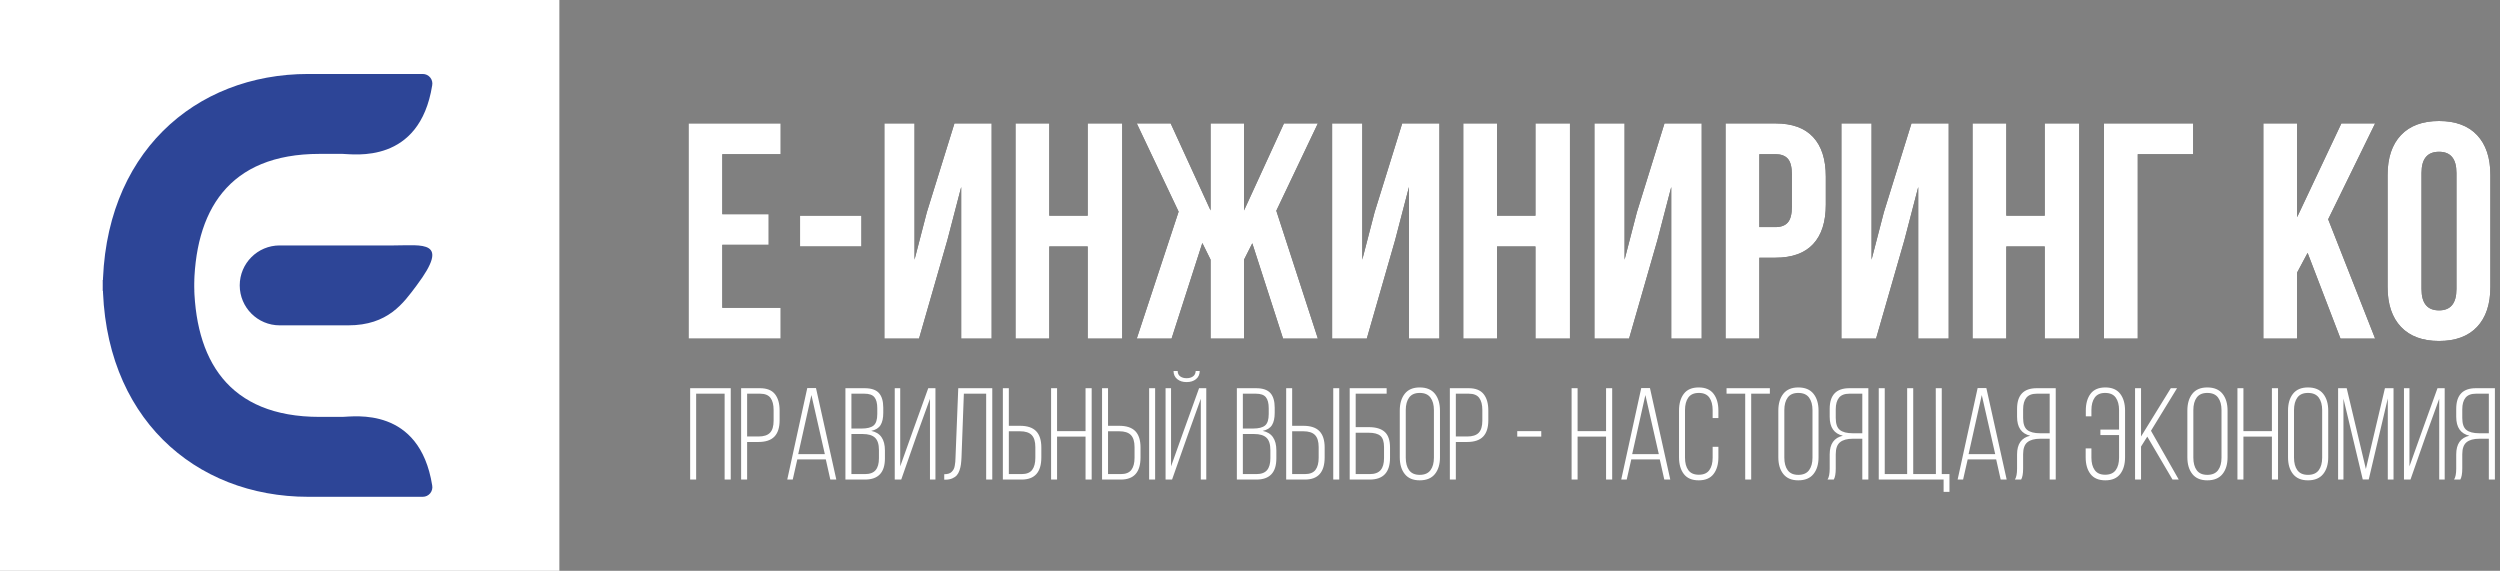 <svg width="219" height="50" viewBox="0 0 219 50" fill="none" xmlns="http://www.w3.org/2000/svg">
<rect x="0" y="0" width="219" height="50" fill="#808080" stroke="none"/>
<path d="M49 0H0V50H49V0Z" fill="white"/>
<path fill-rule="evenodd" clip-rule="evenodd" d="M37.86 7.48C37.908 7.235 37.843 6.981 37.685 6.787C37.526 6.594 37.29 6.481 37.04 6.48H27C17.06 6.48 9 13.48 9 25.48H17C17 18.48 20 13.48 28 13.48H30C31 13.5 36.75 14.42 37.86 7.48Z" fill="#2D4597"/>
<path fill-rule="evenodd" clip-rule="evenodd" d="M37.86 42.52C37.908 42.765 37.843 43.019 37.685 43.213C37.526 43.406 37.29 43.519 37.04 43.52H27C17.06 43.52 9 36.52 9 24.52H17C17 31.52 20 36.52 28 36.52H30C31 36.5 36.75 35.58 37.86 42.52Z" fill="#2D4597"/>
<path fill-rule="evenodd" clip-rule="evenodd" d="M36.5 25C35.34 26.55 34 28.5 30.5 28.5H24.5C22.567 28.5 21 26.933 21 25C21 23.067 22.567 21.5 24.5 21.5H34.5C37 21.5 39.5 21 36.5 25Z" fill="#2D4597"/>
<path d="M60.317 29.66V10.811H68.388V13.505H63.275V18.763H67.337V21.445H63.275V26.965H68.388V29.66H60.317ZM70.084 21.589V18.895H75.46V21.589H70.084ZM77.471 29.66V10.811H80.113V22.746L81.191 18.592L83.609 10.811H86.869V29.66H84.201V16.384L82.992 21.024L80.507 29.66H77.471ZM88.959 29.66V10.811H91.917V18.895H95.282V10.811H98.305V29.66H95.282V21.589H91.917V29.66H88.959ZM99.58 29.66L103.247 18.54L99.58 10.811H102.551L106.047 18.434V10.811H108.978V18.434L112.475 10.811H115.446L111.805 18.461L115.446 29.66H112.396L109.701 21.313L108.978 22.746V29.66H106.047V22.746L105.324 21.287L102.63 29.66H99.58ZM116.694 29.66V10.811H119.336V22.746L120.414 18.592L122.833 10.811H126.093V29.66H123.424V16.384L122.215 21.024L119.731 29.66H116.694ZM128.183 29.66V10.811H131.14V18.895H134.505V10.811H137.528V29.66H134.505V21.589H131.14V29.66H128.183ZM139.671 29.66V10.811H142.313V22.746L143.391 18.592L145.809 10.811H149.069V29.66H146.401V16.384L145.192 21.024L142.707 29.66H139.671ZM151.159 29.66V10.811H155.523C156.987 10.811 158.089 11.209 158.829 12.007C159.57 12.804 159.94 13.961 159.94 15.477V17.922C159.94 19.438 159.57 20.592 158.829 21.385C158.089 22.178 156.987 22.575 155.523 22.575H154.117V29.66H151.159ZM154.117 19.893H155.523C156.014 19.893 156.378 19.758 156.614 19.486C156.851 19.214 156.969 18.754 156.969 18.106V15.28C156.969 14.631 156.851 14.174 156.614 13.906C156.378 13.639 156.014 13.505 155.523 13.505H154.117V19.893ZM161.307 29.66V10.811H163.949V22.746L165.027 18.592L167.445 10.811H170.705V29.66H168.037V16.384L166.828 21.024L164.343 29.66H161.307ZM172.795 29.66V10.811H175.753V18.895H179.118V10.811H182.141V29.66H179.118V21.589H175.753V29.66H172.795ZM184.31 29.66V10.811H192.118V13.505H187.267V29.66H184.31ZM198.269 29.66V10.811H201.227V19.026L205.104 10.811H208.062L203.948 19.21L208.062 29.66H205.026L202.147 22.154L201.227 23.876V29.66H198.269ZM209.153 25.138V15.332C209.153 13.825 209.543 12.66 210.323 11.836C211.103 11.012 212.216 10.6 213.661 10.6C215.107 10.6 216.218 11.012 216.994 11.836C217.769 12.66 218.157 13.825 218.157 15.332V25.138C218.157 26.645 217.769 27.811 216.994 28.635C216.218 29.458 215.107 29.87 213.661 29.87C212.216 29.87 211.103 29.458 210.323 28.635C209.543 27.811 209.153 26.645 209.153 25.138ZM212.124 25.322C212.124 26.567 212.636 27.189 213.661 27.189C214.678 27.189 215.186 26.567 215.186 25.322V15.148C215.186 13.913 214.678 13.295 213.661 13.295C212.636 13.295 212.124 13.913 212.124 15.148V25.322Z" fill="black"/>
<path d="M60.317 29.66V10.811H68.388V13.505H63.275V18.763H67.337V21.445H63.275V26.965H68.388V29.66H60.317ZM70.084 21.589V18.895H75.46V21.589H70.084ZM77.471 29.66V10.811H80.113V22.746L81.191 18.592L83.609 10.811H86.869V29.66H84.201V16.384L82.992 21.024L80.507 29.66H77.471ZM88.959 29.66V10.811H91.917V18.895H95.282V10.811H98.305V29.66H95.282V21.589H91.917V29.66H88.959ZM99.58 29.66L103.247 18.54L99.58 10.811H102.551L106.047 18.434V10.811H108.978V18.434L112.475 10.811H115.446L111.805 18.461L115.446 29.66H112.396L109.701 21.313L108.978 22.746V29.66H106.047V22.746L105.324 21.287L102.63 29.66H99.58ZM116.694 29.66V10.811H119.336V22.746L120.414 18.592L122.833 10.811H126.093V29.66H123.424V16.384L122.215 21.024L119.731 29.66H116.694ZM128.183 29.66V10.811H131.14V18.895H134.505V10.811H137.528V29.66H134.505V21.589H131.14V29.66H128.183ZM139.671 29.66V10.811H142.313V22.746L143.391 18.592L145.809 10.811H149.069V29.66H146.401V16.384L145.192 21.024L142.707 29.66H139.671ZM151.159 29.66V10.811H155.523C156.987 10.811 158.089 11.209 158.829 12.007C159.57 12.804 159.94 13.961 159.94 15.477V17.922C159.94 19.438 159.57 20.592 158.829 21.385C158.089 22.178 156.987 22.575 155.523 22.575H154.117V29.66H151.159ZM154.117 19.893H155.523C156.014 19.893 156.378 19.758 156.614 19.486C156.851 19.214 156.969 18.754 156.969 18.106V15.28C156.969 14.631 156.851 14.174 156.614 13.906C156.378 13.639 156.014 13.505 155.523 13.505H154.117V19.893ZM161.307 29.66V10.811H163.949V22.746L165.027 18.592L167.445 10.811H170.705V29.66H168.037V16.384L166.828 21.024L164.343 29.66H161.307ZM172.795 29.66V10.811H175.753V18.895H179.118V10.811H182.141V29.66H179.118V21.589H175.753V29.66H172.795ZM184.31 29.66V10.811H192.118V13.505H187.267V29.66H184.31ZM198.269 29.66V10.811H201.227V19.026L205.104 10.811H208.062L203.948 19.21L208.062 29.66H205.026L202.147 22.154L201.227 23.876V29.66H198.269ZM209.153 25.138V15.332C209.153 13.825 209.543 12.66 210.323 11.836C211.103 11.012 212.216 10.6 213.661 10.6C215.107 10.6 216.218 11.012 216.994 11.836C217.769 12.66 218.157 13.825 218.157 15.332V25.138C218.157 26.645 217.769 27.811 216.994 28.635C216.218 29.458 215.107 29.87 213.661 29.87C212.216 29.87 211.103 29.458 210.323 28.635C209.543 27.811 209.153 26.645 209.153 25.138ZM212.124 25.322C212.124 26.567 212.636 27.189 213.661 27.189C214.678 27.189 215.186 26.567 215.186 25.322V15.148C215.186 13.913 214.678 13.295 213.661 13.295C212.636 13.295 212.124 13.913 212.124 15.148V25.322Z" fill="white"/>
<path fill-rule="evenodd" clip-rule="evenodd" d="M60.458 42.01V34.007H64.013V42.01H63.477V34.487H60.983V42.01H60.458ZM64.923 42.01V34.007H66.58C67.172 34.007 67.606 34.178 67.881 34.52C68.156 34.863 68.294 35.341 68.294 35.955V36.82C68.294 37.456 68.142 37.931 67.839 38.246C67.536 38.56 67.07 38.717 66.441 38.717H65.448V42.01H64.923ZM65.448 38.237H66.441C66.906 38.237 67.244 38.128 67.454 37.908C67.664 37.688 67.769 37.337 67.769 36.853V35.916C67.769 35.454 67.678 35.101 67.496 34.855C67.313 34.61 67.008 34.487 66.58 34.487H65.448V38.237ZM68.963 42.01L70.716 33.996H71.481L73.261 42.01H72.736L72.34 40.241H69.845L69.444 42.01H68.963ZM69.924 39.783H72.256L71.079 34.604L69.924 39.783ZM74.059 42.01V34.007H75.739C76.323 34.007 76.742 34.148 76.995 34.431C77.248 34.714 77.374 35.142 77.374 35.715V36.167C77.374 36.624 77.295 36.982 77.137 37.238C76.979 37.495 76.706 37.664 76.319 37.746C77.119 37.906 77.519 38.477 77.519 39.46V40.157C77.519 41.392 76.937 42.01 75.772 42.01H74.059ZM74.584 41.53H75.772C76.2 41.53 76.511 41.415 76.704 41.184C76.898 40.953 76.995 40.607 76.995 40.146V39.426C76.995 38.92 76.88 38.559 76.651 38.343C76.423 38.128 76.064 38.02 75.577 38.02H74.584V41.53ZM74.584 37.54H75.477C75.968 37.54 76.319 37.45 76.531 37.272C76.743 37.093 76.85 36.76 76.85 36.273V35.759C76.85 35.32 76.766 34.998 76.598 34.794C76.431 34.589 76.141 34.487 75.728 34.487H74.584V37.54ZM78.379 42.01V34.007H78.859V40.855L80.025 37.584L81.314 34.007H81.945V42.01H81.465V34.933L80.265 38.248L78.948 42.01H78.379ZM82.715 42.021V41.541C82.86 41.541 82.988 41.525 83.098 41.491C83.207 41.458 83.297 41.405 83.368 41.332C83.439 41.26 83.496 41.185 83.538 41.109C83.581 41.032 83.614 40.93 83.636 40.802C83.659 40.673 83.674 40.559 83.684 40.459C83.693 40.358 83.699 40.228 83.703 40.068L83.943 34.007H86.923V42.01H86.388V34.487H84.434L84.228 40.057C84.217 40.299 84.2 40.506 84.177 40.679C84.155 40.852 84.113 41.028 84.052 41.206C83.99 41.385 83.91 41.529 83.812 41.639C83.713 41.749 83.581 41.839 83.416 41.91C83.25 41.98 83.052 42.018 82.821 42.021H82.715ZM87.85 42.01V34.007H88.374V37.3H89.357C89.993 37.3 90.463 37.457 90.766 37.771C91.069 38.086 91.221 38.561 91.221 39.197V40.068C91.221 41.363 90.646 42.01 89.496 42.01H87.85ZM88.374 41.53H89.496C89.924 41.53 90.231 41.407 90.417 41.162C90.603 40.916 90.696 40.563 90.696 40.101V39.164C90.696 38.68 90.589 38.328 90.375 38.109C90.161 37.889 89.822 37.78 89.357 37.78H88.374V41.53ZM92.075 42.01V34.007H92.599V37.769H95.094V34.007H95.63V42.01H95.094V38.248H92.599V42.01H92.075ZM96.54 42.01V34.007H97.064V37.3H98.046C98.683 37.3 99.152 37.457 99.456 37.771C99.759 38.086 99.91 38.561 99.91 39.197V40.068C99.91 41.363 99.336 42.01 98.186 42.01H96.54ZM97.064 41.53H98.186C98.614 41.53 98.921 41.407 99.107 41.162C99.293 40.916 99.386 40.563 99.386 40.101V39.164C99.386 38.68 99.279 38.328 99.065 38.109C98.851 37.889 98.511 37.78 98.046 37.78H97.064V41.53ZM100.664 42.01V34.007H101.189V42.01H100.664ZM102.104 42.01V34.007H102.584V40.855L103.622 37.941L105.039 34.007H105.67V42.01H105.19V34.933L104.046 38.114L102.673 42.01H102.104ZM102.801 32.5H103.164C103.168 32.712 103.243 32.87 103.39 32.974C103.537 33.079 103.722 33.131 103.946 33.131C104.173 33.131 104.36 33.079 104.506 32.974C104.653 32.87 104.733 32.712 104.744 32.5H105.095C105.092 32.801 104.984 33.039 104.772 33.212C104.559 33.385 104.284 33.471 103.946 33.471C103.611 33.471 103.337 33.385 103.125 33.212C102.913 33.039 102.805 32.801 102.801 32.5ZM108.349 42.01V34.007H110.029C110.613 34.007 111.032 34.148 111.285 34.431C111.538 34.714 111.664 35.142 111.664 35.715V36.167C111.664 36.624 111.585 36.982 111.427 37.238C111.269 37.495 110.996 37.664 110.609 37.746C111.409 37.906 111.809 38.477 111.809 39.46V40.157C111.809 41.392 111.227 42.01 110.062 42.01H108.349ZM108.874 41.53H110.062C110.49 41.53 110.801 41.415 110.994 41.184C111.188 40.953 111.285 40.607 111.285 40.146V39.426C111.285 38.92 111.17 38.559 110.941 38.343C110.713 38.128 110.354 38.02 109.867 38.02H108.874V41.53ZM108.874 37.54H109.767C110.258 37.54 110.609 37.45 110.821 37.272C111.034 37.093 111.14 36.76 111.14 36.273V35.759C111.14 35.32 111.056 34.998 110.888 34.794C110.721 34.589 110.431 34.487 110.018 34.487H108.874V37.54ZM112.669 42.01V34.007H113.193V37.3H114.176C114.812 37.3 115.282 37.457 115.585 37.771C115.888 38.086 116.04 38.561 116.04 39.197V40.068C116.04 41.363 115.465 42.01 114.315 42.01H112.669ZM113.193 41.53H114.315C114.743 41.53 115.05 41.407 115.236 41.162C115.422 40.916 115.515 40.563 115.515 40.101V39.164C115.515 38.68 115.408 38.328 115.194 38.109C114.98 37.889 114.641 37.78 114.176 37.78H113.193V41.53ZM116.793 42.01V34.007H117.318V42.01H116.793ZM118.233 42.01V34.007H121.47V34.487H118.758V37.417H119.902C120.531 37.417 120.998 37.557 121.305 37.838C121.612 38.119 121.766 38.572 121.766 39.197V40.101C121.766 41.374 121.174 42.01 119.991 42.01H118.233ZM118.758 41.53H119.991C120.426 41.53 120.744 41.414 120.943 41.181C121.142 40.949 121.241 40.6 121.241 40.135V39.164C121.241 38.691 121.135 38.364 120.923 38.181C120.711 37.999 120.371 37.908 119.902 37.908H118.758V41.53ZM122.62 40.057V35.966C122.62 35.352 122.766 34.861 123.058 34.492C123.35 34.124 123.786 33.94 124.367 33.94C124.958 33.94 125.402 34.124 125.698 34.492C125.994 34.861 126.141 35.352 126.141 35.966V40.057C126.141 40.671 125.994 41.161 125.698 41.527C125.402 41.894 124.958 42.077 124.367 42.077C123.786 42.077 123.35 41.894 123.058 41.527C122.766 41.161 122.62 40.671 122.62 40.057ZM123.144 40.09C123.144 40.555 123.243 40.923 123.44 41.193C123.637 41.462 123.946 41.597 124.367 41.597C124.795 41.597 125.109 41.461 125.31 41.19C125.511 40.918 125.611 40.552 125.611 40.09V35.927C125.611 35.465 125.511 35.099 125.31 34.827C125.109 34.556 124.795 34.42 124.367 34.42C123.946 34.42 123.637 34.555 123.44 34.825C123.243 35.094 123.144 35.462 123.144 35.927V40.09ZM127.007 42.01V34.007H128.664C129.256 34.007 129.689 34.178 129.964 34.52C130.24 34.863 130.377 35.341 130.377 35.955V36.82C130.377 37.456 130.226 37.931 129.923 38.246C129.619 38.56 129.153 38.717 128.525 38.717H127.531V42.01H127.007ZM127.531 38.237H128.525C128.99 38.237 129.327 38.128 129.538 37.908C129.748 37.688 129.853 37.337 129.853 36.853V35.916C129.853 35.454 129.762 35.101 129.579 34.855C129.397 34.61 129.092 34.487 128.664 34.487H127.531V38.237ZM132.911 38.248V37.769H135.015V38.248H132.911ZM137.672 42.01V34.007H138.197V37.769H140.691V34.007H141.227V42.01H140.691V38.248H138.197V42.01H137.672ZM142.02 42.01L143.772 33.996H144.537L146.317 42.01H145.792L145.396 40.241H142.901L142.5 42.01H142.02ZM142.979 39.783H145.312L144.135 34.604L142.979 39.783ZM147.082 40.057V35.966C147.082 35.352 147.223 34.861 147.506 34.492C147.788 34.124 148.222 33.94 148.806 33.94C149.39 33.94 149.824 34.124 150.106 34.492C150.389 34.861 150.531 35.352 150.531 35.966V36.624H150.028V35.927C150.028 35.465 149.932 35.099 149.738 34.827C149.545 34.556 149.238 34.42 148.817 34.42C148.397 34.42 148.09 34.556 147.896 34.827C147.703 35.099 147.606 35.465 147.606 35.927V40.09C147.606 40.552 147.703 40.916 147.896 41.184C148.09 41.452 148.397 41.586 148.817 41.586C149.238 41.586 149.545 41.452 149.738 41.184C149.932 40.916 150.028 40.552 150.028 40.09V39.142H150.531V40.057C150.531 40.671 150.389 41.161 150.106 41.527C149.824 41.894 149.39 42.077 148.806 42.077C148.222 42.077 147.788 41.894 147.506 41.527C147.223 41.161 147.082 40.671 147.082 40.057ZM151.245 34.487V34.007H155.04V34.487H153.405V42.01H152.88V34.487H151.245ZM155.782 40.057V35.966C155.782 35.352 155.928 34.861 156.221 34.492C156.513 34.124 156.949 33.94 157.529 33.94C158.121 33.94 158.565 34.124 158.86 34.492C159.156 34.861 159.304 35.352 159.304 35.966V40.057C159.304 40.671 159.156 41.161 158.86 41.527C158.565 41.894 158.121 42.077 157.529 42.077C156.949 42.077 156.513 41.894 156.221 41.527C155.928 41.161 155.782 40.671 155.782 40.057ZM156.307 40.09C156.307 40.555 156.406 40.923 156.603 41.193C156.8 41.462 157.109 41.597 157.529 41.597C157.957 41.597 158.272 41.461 158.472 41.19C158.673 40.918 158.774 40.552 158.774 40.09V35.927C158.774 35.465 158.673 35.099 158.472 34.827C158.272 34.556 157.957 34.42 157.529 34.42C157.109 34.42 156.8 34.555 156.603 34.825C156.406 35.094 156.307 35.462 156.307 35.927V40.09ZM160.091 42.01C160.218 41.817 160.281 41.497 160.281 41.05V39.806C160.281 38.887 160.666 38.342 161.436 38.17C160.666 37.992 160.281 37.439 160.281 36.513V35.815C160.281 34.61 160.854 34.007 162 34.007H163.668V42.01H163.138V38.433H162.307C161.816 38.433 161.443 38.534 161.19 38.737C160.937 38.94 160.811 39.292 160.811 39.794V41.05C160.811 41.493 160.753 41.813 160.638 42.01H160.091ZM160.811 36.613C160.811 37.123 160.932 37.474 161.174 37.665C161.416 37.857 161.789 37.953 162.296 37.953H163.138V34.487H162.011C161.59 34.487 161.285 34.604 161.096 34.839C160.906 35.073 160.811 35.413 160.811 35.86V36.613ZM164.578 42.01V34.007H165.103V41.53H167.067V34.007H167.598V41.53H169.584L169.573 34.007H170.098V41.53H170.773V43.087H170.26V42.01H164.578ZM171.488 42.01L173.24 33.996H174.005L175.785 42.01H175.26L174.864 40.241H172.369L171.967 42.01H171.488ZM172.447 39.783H174.78L173.603 34.604L172.447 39.783ZM176.505 42.01C176.631 41.817 176.695 41.497 176.695 41.05V39.806C176.695 38.887 177.08 38.342 177.85 38.17C177.08 37.992 176.695 37.439 176.695 36.513V35.815C176.695 34.61 177.268 34.007 178.414 34.007H180.082V42.01H179.552V38.433H178.721C178.229 38.433 177.857 38.534 177.604 38.737C177.351 38.94 177.225 39.292 177.225 39.794V41.05C177.225 41.493 177.167 41.813 177.052 42.01H176.505ZM177.225 36.613C177.225 37.123 177.346 37.474 177.588 37.665C177.829 37.857 178.203 37.953 178.709 37.953H179.552V34.487H178.425C178.004 34.487 177.699 34.604 177.509 34.839C177.32 35.073 177.225 35.413 177.225 35.86V36.613ZM182.705 40.057V39.281H183.208V40.09C183.208 40.548 183.304 40.912 183.498 41.181C183.691 41.451 183.995 41.586 184.408 41.586C184.832 41.586 185.142 41.452 185.337 41.184C185.532 40.916 185.63 40.552 185.63 40.09V38.114H183.995V37.635H185.63V35.927C185.63 35.465 185.532 35.099 185.337 34.827C185.142 34.556 184.832 34.42 184.408 34.42C183.995 34.42 183.691 34.556 183.498 34.827C183.304 35.099 183.208 35.465 183.208 35.927V36.468H182.717V35.966C182.717 35.352 182.856 34.861 183.135 34.492C183.414 34.124 183.846 33.94 184.43 33.94C185.01 33.94 185.443 34.125 185.728 34.495C186.012 34.865 186.155 35.356 186.155 35.966V40.057C186.155 40.667 186.012 41.156 185.728 41.525C185.443 41.893 185.01 42.077 184.43 42.077C183.846 42.077 183.412 41.894 183.13 41.527C182.847 41.161 182.705 40.671 182.705 40.057ZM187.031 42.01V34.007H187.555V38.237L190.162 34.007H190.709L188.426 37.735L190.859 42.01H190.312L188.102 38.248L187.555 39.119V42.01H187.031ZM191.613 40.057V35.966C191.613 35.352 191.759 34.861 192.051 34.492C192.343 34.124 192.779 33.94 193.36 33.94C193.951 33.94 194.395 34.124 194.691 34.492C194.987 34.861 195.134 35.352 195.134 35.966V40.057C195.134 40.671 194.987 41.161 194.691 41.527C194.395 41.894 193.951 42.077 193.36 42.077C192.779 42.077 192.343 41.894 192.051 41.527C191.759 41.161 191.613 40.671 191.613 40.057ZM192.137 40.09C192.137 40.555 192.236 40.923 192.433 41.193C192.63 41.462 192.939 41.597 193.36 41.597C193.788 41.597 194.102 41.461 194.303 41.19C194.504 40.918 194.604 40.552 194.604 40.09V35.927C194.604 35.465 194.504 35.099 194.303 34.827C194.102 34.556 193.788 34.42 193.36 34.42C192.939 34.42 192.63 34.555 192.433 34.825C192.236 35.094 192.137 35.462 192.137 35.927V40.09ZM196 42.01V34.007H196.524V37.769H199.019V34.007H199.555V42.01H199.019V38.248H196.524V42.01H196ZM200.431 40.057V35.966C200.431 35.352 200.577 34.861 200.869 34.492C201.161 34.124 201.597 33.94 202.178 33.94C202.769 33.94 203.213 34.124 203.509 34.492C203.805 34.861 203.953 35.352 203.953 35.966V40.057C203.953 40.671 203.805 41.161 203.509 41.527C203.213 41.894 202.769 42.077 202.178 42.077C201.597 42.077 201.161 41.894 200.869 41.527C200.577 41.161 200.431 40.671 200.431 40.057ZM200.955 40.09C200.955 40.555 201.054 40.923 201.251 41.193C201.448 41.462 201.757 41.597 202.178 41.597C202.606 41.597 202.92 41.461 203.121 41.19C203.322 40.918 203.422 40.552 203.422 40.09V35.927C203.422 35.465 203.322 35.099 203.121 34.827C202.92 34.556 202.606 34.42 202.178 34.42C201.757 34.42 201.448 34.555 201.251 34.825C201.054 35.094 200.955 35.462 200.955 35.927V40.09ZM204.818 42.01V34.007H205.571L207.251 41.084L208.92 34.007H209.673V42.01H209.171V34.9L207.502 41.999H206.977L205.286 34.922V42.01H204.818ZM210.588 42.01V34.007H211.068V40.855L212.235 37.584L213.524 34.007H214.155V42.01H213.675V34.933L212.475 38.248L211.158 42.01H210.588ZM214.975 42.01C215.102 41.817 215.165 41.497 215.165 41.05V39.806C215.165 38.887 215.55 38.342 216.32 38.17C215.55 37.992 215.165 37.439 215.165 36.513V35.815C215.165 34.61 215.738 34.007 216.884 34.007H218.553V42.01H218.022V38.433H217.191C216.7 38.433 216.328 38.534 216.075 38.737C215.822 38.94 215.695 39.292 215.695 39.794V41.05C215.695 41.493 215.637 41.813 215.522 42.01H214.975ZM215.695 36.613C215.695 37.123 215.816 37.474 216.058 37.665C216.3 37.857 216.674 37.953 217.18 37.953H218.022V34.487H216.895C216.475 34.487 216.169 34.604 215.98 34.839C215.79 35.073 215.695 35.413 215.695 35.86V36.613Z" fill="white"/>
</svg>
